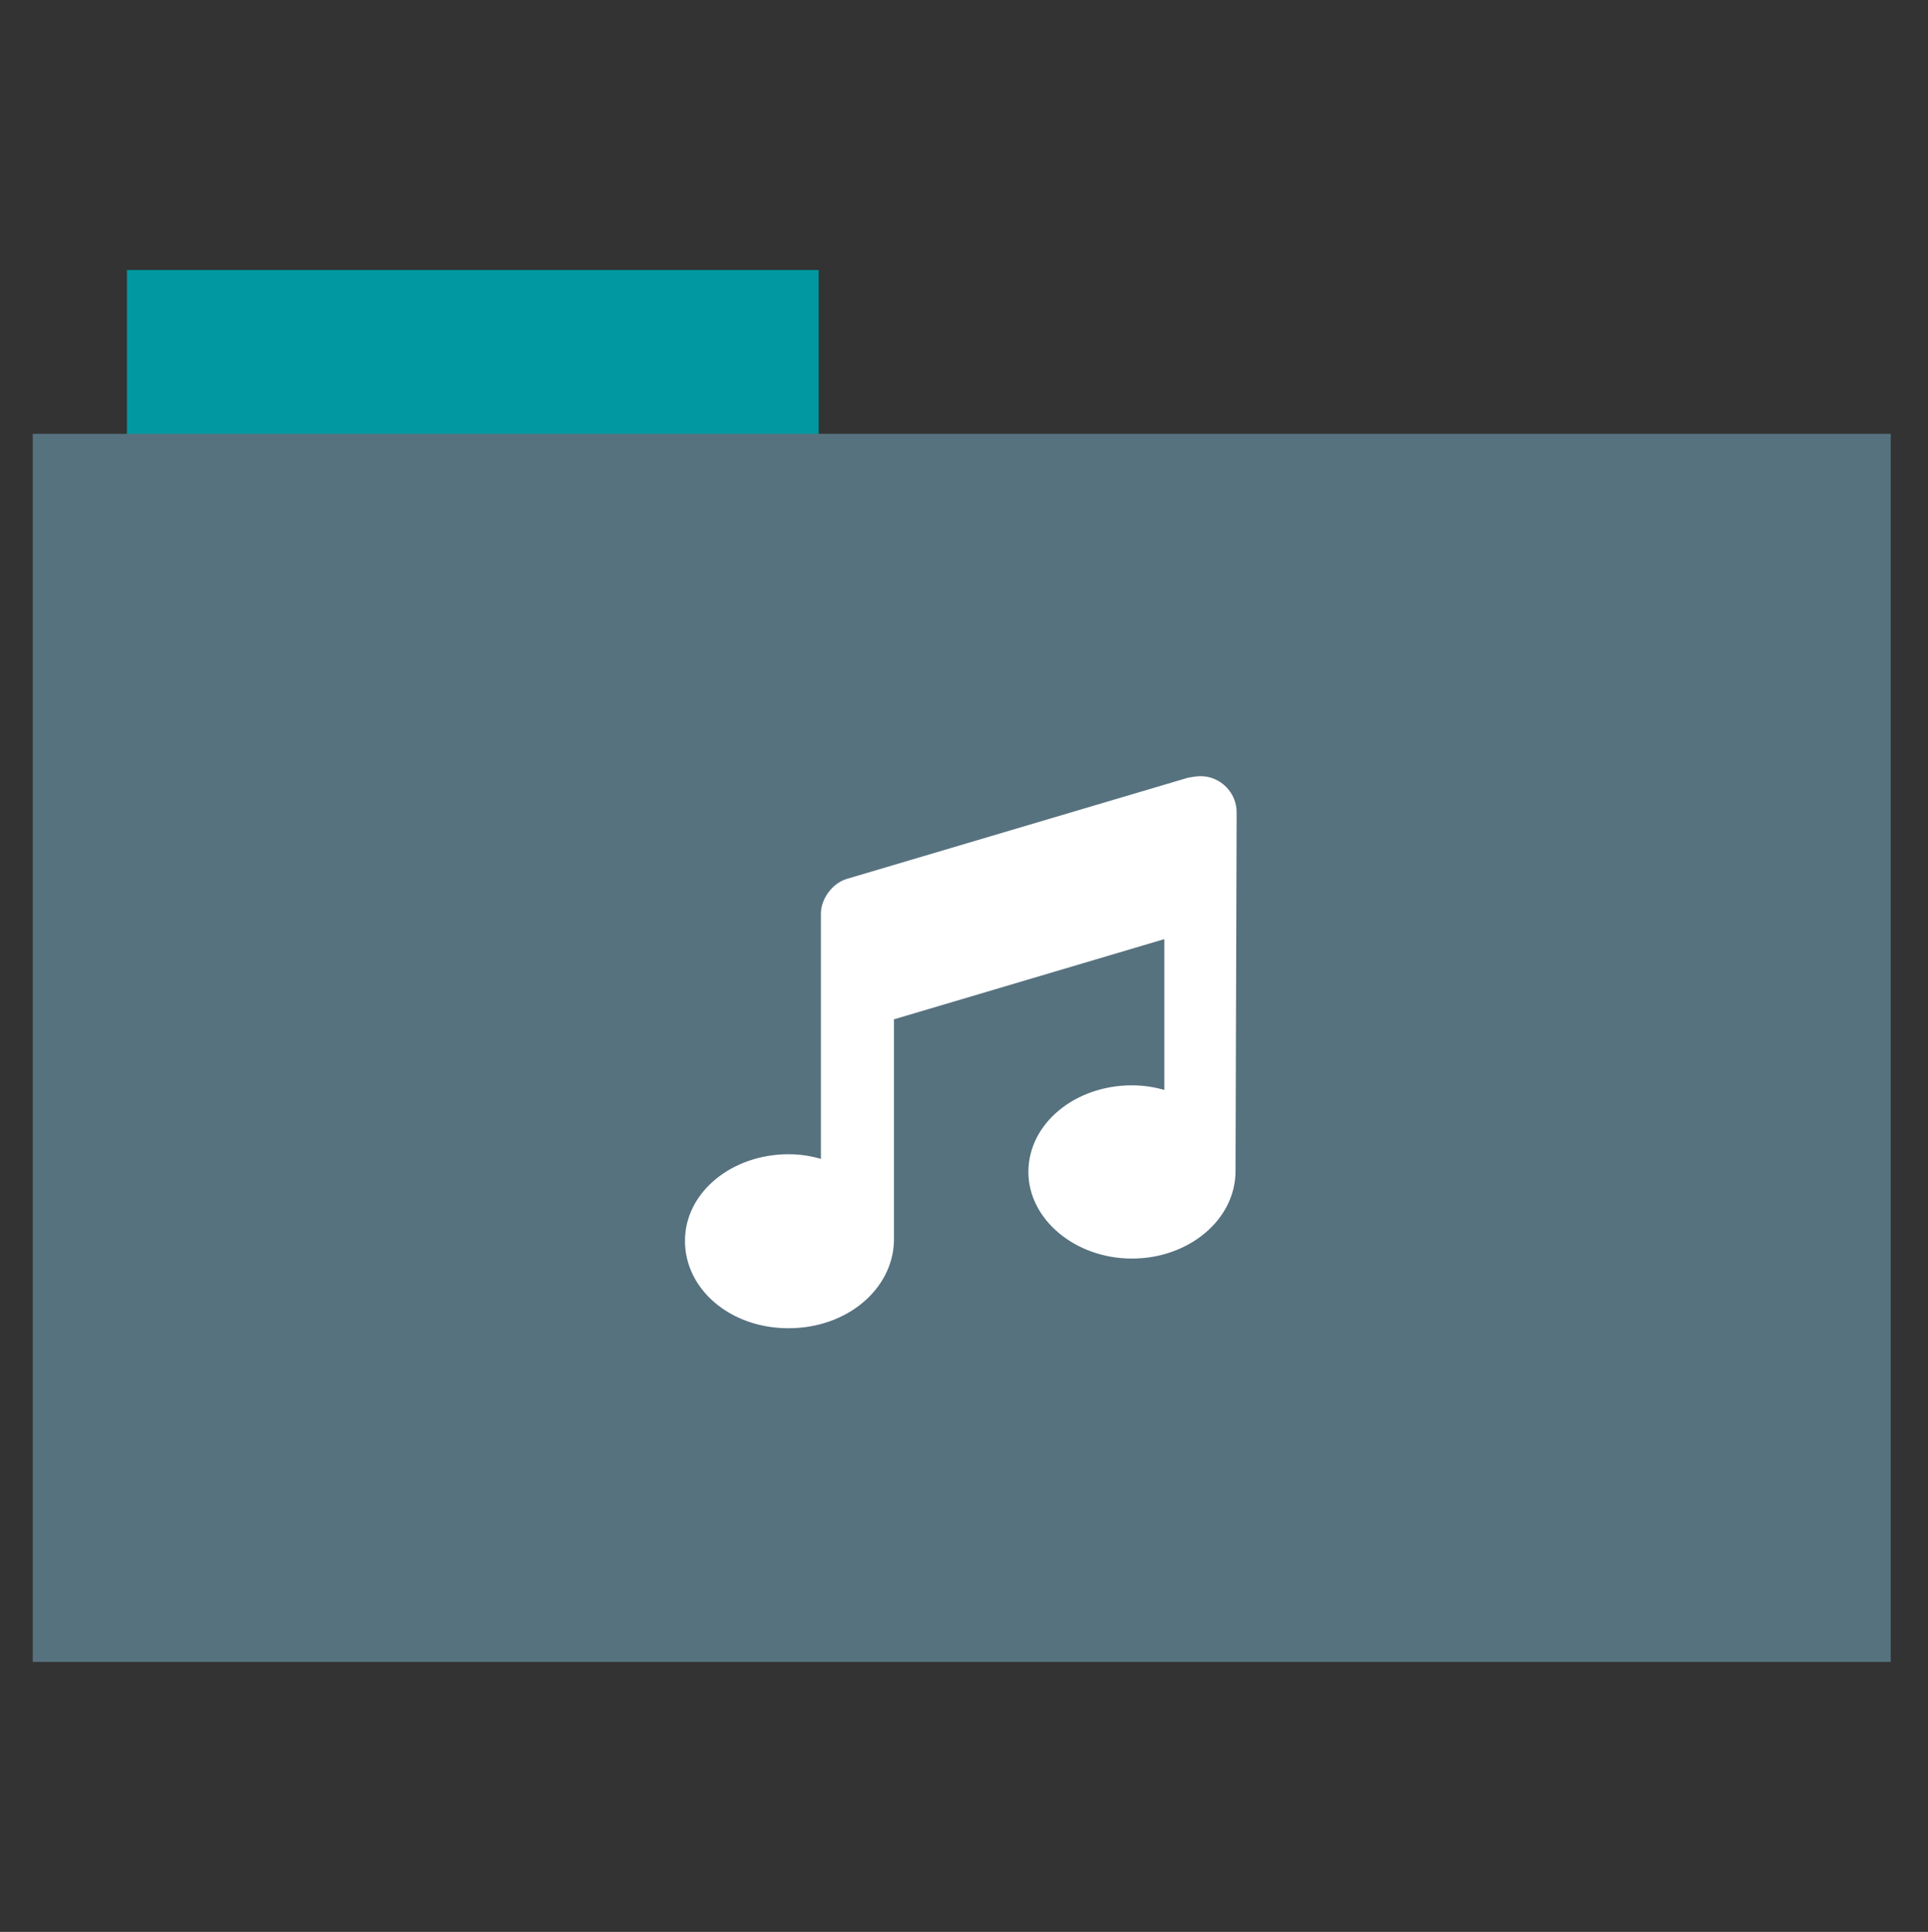 <?xml version="1.0" encoding="utf-8"?>
<!-- Generator: Adobe Illustrator 26.0.1, SVG Export Plug-In . SVG Version: 6.00 Build 0)  -->
<svg version="1.1" id="Calque_1" xmlns="http://www.w3.org/2000/svg" xmlns:xlink="http://www.w3.org/1999/xlink" x="0px" y="0px"
	 viewBox="0 0 512 513" style="enable-background:new 0 0 512 513;" xml:space="preserve">
<rect x="0" y="0" width="512" height="513" fill="#333333" stroke="none"/>
<style type="text/css">
	.st0{fill:#0198a1;}
	.st1{fill:#57727F;}
	.st2{fill:#FFFFFF;stroke:#FFFFFF;stroke-miterlimit:10;}
</style>
<rect x="33.7" y="71.7" class="st0" width="183.7" height="44.6"/>
<rect x="8.7" y="115.2" class="st1" width="493.4" height="326.1"/>
<path class="st2" d="M327.6,311c0,12.6-12.2,22.7-27,22.7s-27-10.2-27-22.5c0-12.6,12.2-22.5,27-22.5c3.2,0,6.2,0.5,9.1,1.4v-41.4
	l-72.8,21.6l0,59.2c-0.3,12.5-12.2,22.7-27.5,22.7s-27-10.2-27-22.7c0-12.6,12.2-22.5,27-22.5c3.2,0,6.2,0.5,9.1,1.4v-65.8
	c0-3.7,2.9-7.6,6.4-8.7l90.7-26.9c1-0.2,2.5-0.4,3.2-0.4c5,0,9.1,4.1,9.1,9.1L327.6,311z"/>
</svg>
